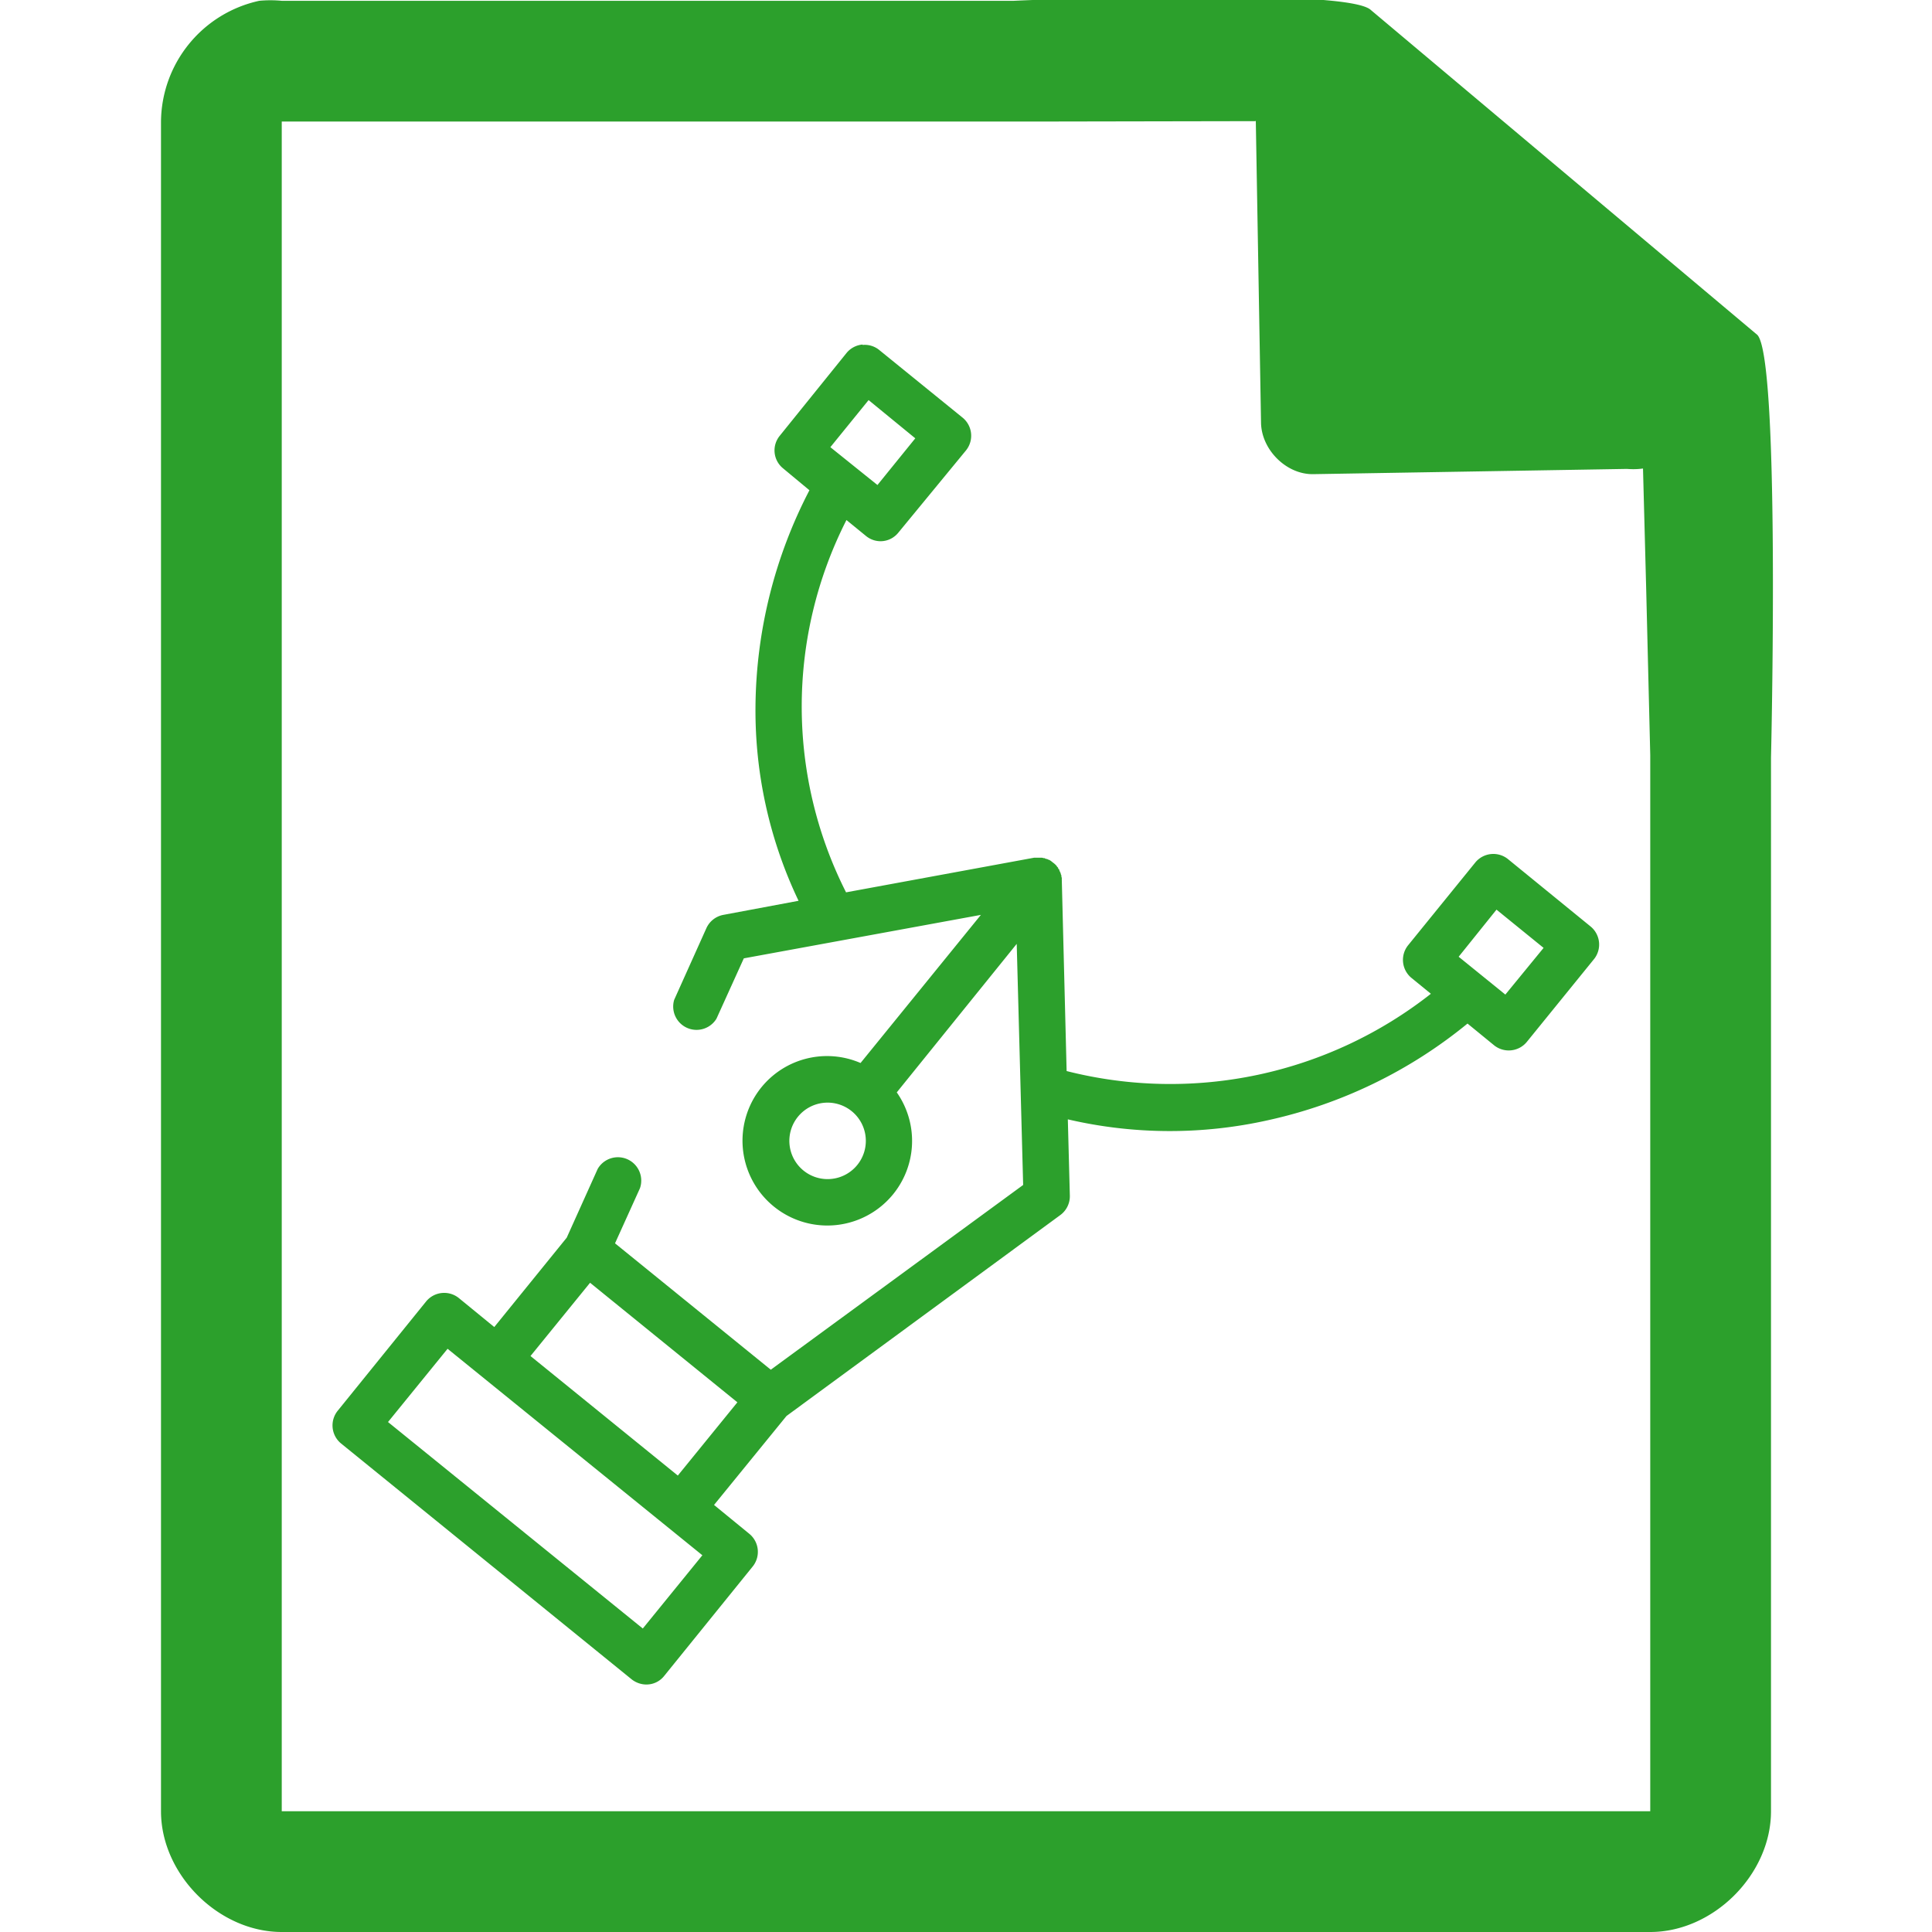 <svg xmlns="http://www.w3.org/2000/svg" width="48" height="48"><path style="line-height:normal;text-indent:0;text-align:start;text-decoration-line:none;text-transform:none;marker:none" d="M29.7-.08c-2.04 0-4.12.08-4.51.1H7a2.94 2.94 0 0 0-.56 0 3.1 3.1 0 0 0-2.44 3V45c0 1.57 1.43 3 3 3h34c1.57 0 3-1.43 3-3V18.82c.02-.8.21-9.93-.34-10.5L34.06.25c-.29-.28-2.3-.34-4.36-.33zM31.2 3l.13 7.5c.01.68.64 1.3 1.31 1.28l7.78-.13c.13.01.26.01.4-.01l.08 3.03.1 4.09V45H7V3.02h18.67l5.52-.01zm-9.77 5.56a.58.58 0 0 0-.39.2l-1.67 2.07c-.2.25-.16.61.09.81l.65.54a11.86 11.86 0 0 0-1.34 5.35 10.97 10.97 0 0 0 1.07 4.85l-1.87.35a.58.58 0 0 0-.42.33l-.8 1.78a.58.58 0 0 0 1.05.47l.68-1.5 5.89-1.08-2.99 3.68a2.1 2.1 0 0 0-2.46.6 2.1 2.1 0 0 0 3.27 2.66 2.1 2.1 0 0 0 .09-2.53l2.98-3.69.16 5.99-6.27 4.59-3.87-3.14.62-1.37a.58.58 0 0 0-1.05-.48l-.77 1.71-1.8 2.22-.88-.72a.58.58 0 0 0-.81.08l-2.2 2.72a.58.58 0 0 0 .08.81l7.22 5.86c.25.2.61.17.81-.08l2.2-2.72a.58.58 0 0 0-.08-.81l-.88-.72 1.8-2.21 6.8-4.99a.58.58 0 0 0 .24-.48l-.05-1.9a11.18 11.18 0 0 0 4.98.02 11.82 11.82 0 0 0 4.95-2.4l.66.54c.25.2.61.16.81-.08l1.68-2.07a.58.58 0 0 0-.09-.8l-2.06-1.68a.58.58 0 0 0-.8.08l-1.68 2.07a.58.58 0 0 0 .08.8l.49.4a10.47 10.47 0 0 1-9.05 1.92l-.12-4.75v-.02-.03l-.01-.03v-.03l-.01-.02-.01-.04-.01-.02a.58.58 0 0 0-.02-.04v-.02l-.03-.03v-.02l-.03-.03-.01-.02-.03-.03-.01-.01a.6.6 0 0 0-.05-.04l-.05-.04a.59.59 0 0 0-.05-.03h-.01a.54.54 0 0 0-.04-.02h-.02l-.04-.02h-.02a1 1 0 0 0-.04-.01h-.12-.08l-4.67.86a10.22 10.22 0 0 1 .01-9.25l.49.4c.25.2.61.16.81-.1L24 11.19a.58.58 0 0 0-.08-.81l-2.07-1.68a.57.57 0 0 0-.42-.13zm.15 1.38l1.16.95-.94 1.16-1.17-.94.95-1.17zm15.6 12.66l1.17.95-.95 1.16-1.16-.94.94-1.17zm-20.91 4zm4.19.8a.95.95 0 1 1-.5 1.68.95.95 0 0 1 .5-1.68zm-5.8 4.47l3.66 2.97-1.48 1.82-3.66-2.97 1.48-1.82zm-3.54 1.64l6.33 5.13-1.48 1.82-6.33-5.13 1.48-1.82z" color="#000" font-weight="400" font-family="Andale Mono" overflow="visible" fill="#2ca02c"/></svg>
